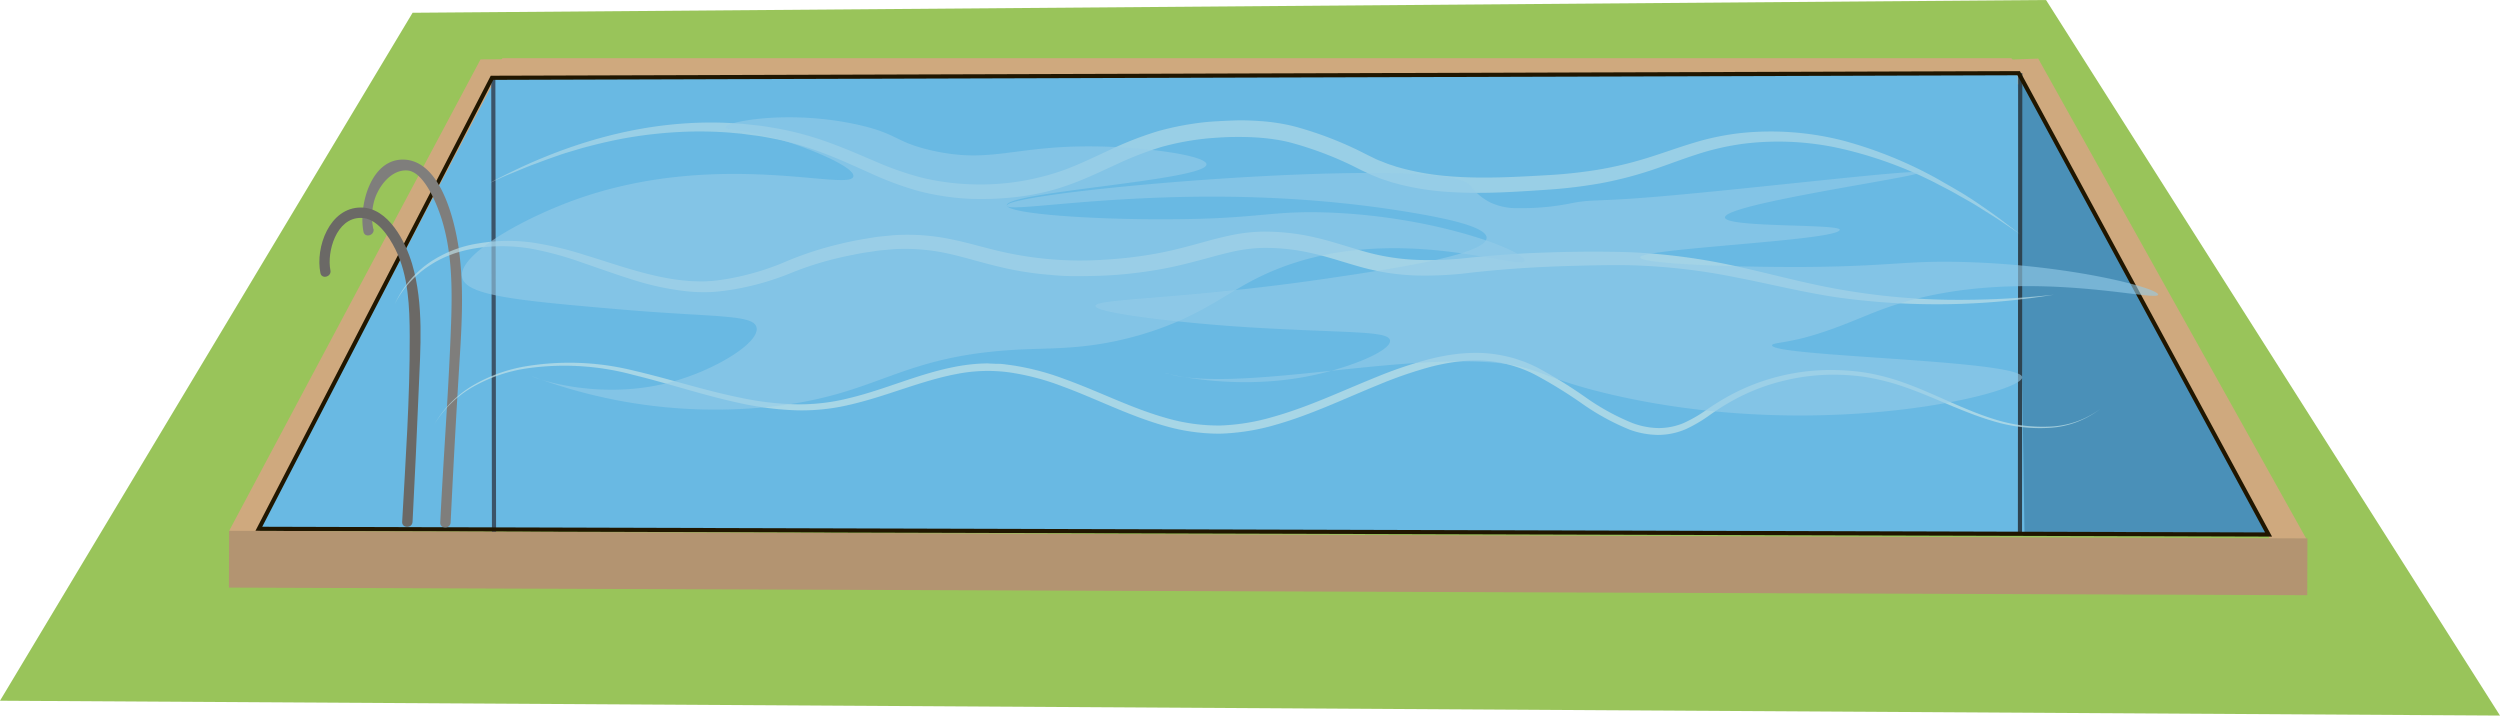 <?xml version="1.0" encoding="UTF-8" standalone="no"?>
<svg
   id="Layer_1"
   data-name="Layer 1"
   viewBox="0 0 601.2 172.08"
   version="1.1"
   sodipodi:docname="big_pool.svg"
   width="601.2"
   height="172.08"
   inkscape:version="1.2 (1:1.2+202206011326+fc4e4096c5)"
   xmlns:inkscape="http://www.inkscape.org/namespaces/inkscape"
   xmlns:sodipodi="http://sodipodi.sourceforge.net/DTD/sodipodi-0.dtd"
   xmlns="http://www.w3.org/2000/svg"
   xmlns:svg="http://www.w3.org/2000/svg"
   xmlns:rdf="http://www.w3.org/1999/02/22-rdf-syntax-ns#"
   xmlns:cc="http://creativecommons.org/ns#"
   xmlns:dc="http://purl.org/dc/elements/1.1/">
  <sodipodi:namedview
     id="namedview61"
     pagecolor="#ffffff"
     bordercolor="#000000"
     borderopacity="0.25"
     inkscape:showpageshadow="2"
     inkscape:pageopacity="0.0"
     inkscape:pagecheckerboard="0"
     inkscape:deskcolor="#d1d1d1"
     showgrid="false"
     inkscape:zoom="3.9441263"
     inkscape:cx="144.89901"
     inkscape:cy="103.6985"
     inkscape:window-width="1920"
     inkscape:window-height="1007"
     inkscape:window-x="0"
     inkscape:window-y="0"
     inkscape:window-maximized="1"
     inkscape:current-layer="Layer_1" />
  <defs
     id="defs4">
    <style
       id="style2">.cls-1{fill:#99c45a;}.cls-2{fill:#cfa97e;}.cls-17,.cls-3{fill:#94cbe7;}.cls-4{fill:#4a90b8;}.cls-5{fill:#69b9e3;}.cls-6,.cls-7,.cls-8{fill:none;stroke-miterlimit:10;}.cls-6{stroke:#3b5368;}.cls-7{stroke:#2e4451;}.cls-8{stroke:#201600;}.cls-9{fill:#979695;}.cls-10{fill:#7f7e7c;}.cls-11{fill:#6b6966;}.cls-12{opacity:0.72;}.cls-13{fill:#bfe0e7;}.cls-14{opacity:0.56;}.cls-15{opacity:0.67;}.cls-16{fill:#b39471;}.cls-17{opacity:0.6;}</style>
  </defs>
  <title
     id="title6">mecz loghavazan</title>
  <polygon
     class="cls-1"
     points="648.96,298.08 47.76,294.51 146.98,129.07 539.79,126 "
     id="polygon8"
     style="fill:#99c45a"
     transform="translate(-47.76,-126)" />
  <polygon
     class="cls-2"
     points="531.07,140.34 593.63,255.63 602.4,255.6 537.91,140.09 "
     id="polygon10"
     style="fill:#cfa97e"
     transform="translate(-47.76,-126)" />
  <polygon
     class="cls-3"
     points="114.24,253.62 228.57,253.62 175.21,145.3 167.6,145.3 "
     id="polygon12"
     style="fill:#94cbe7"
     transform="translate(-47.76,-126)" />
  <polygon
     class="cls-4"
     points="467.24,254.64 593.3,254.64 534.03,144.35 526.51,144.35 "
     id="polygon14"
     style="fill:#4a90b8"
     transform="translate(-47.76,-126)" />
  <polygon
     class="cls-2"
     points="536.12,146.3 163.95,146.3 168.6,139.99 531.46,139.99 "
     id="polygon16"
     style="fill:#cfa97e"
     transform="translate(-47.76,-126)" />
  <polygon
     class="cls-2"
     points="170.61,140.24 110.44,254.33 102.87,253.64 163.32,140.28 "
     id="polygon18"
     style="fill:#cfa97e"
     transform="translate(-47.76,-126)" />
  <polygon
     class="cls-5"
     points="534.61,254.54 110,253.17 167.03,144.7 532.98,143.61 "
     id="polygon20"
     style="fill:#69b9e3"
     transform="translate(-47.76,-126)" />
  <line
     class="cls-6"
     x1="118.63"
     y1="18.71"
     x2="118.8"
     y2="128.28"
     id="line22"
     style="fill:none;stroke:#3b5368;stroke-miterlimit:10" />
  <line
     class="cls-7"
     x1="485.83"
     y1="17.6"
     x2="485.76"
     y2="128.54"
     id="line24"
     style="fill:none;stroke:#2e4451;stroke-miterlimit:10" />
  <polygon
     class="cls-8"
     points="593.3,254.54 110,253.17 166.08,144.71 533.21,143.6 "
     id="polygon26"
     style="fill:none;stroke:#201600;stroke-miterlimit:10"
     transform="translate(-47.76,-126)" />
  <path
     class="cls-10"
     d="m 89.78,55.06 a 14,14 0 0 1 0.44,-7.49 c 1.12,-3.11 4,-6.8 7.69,-6.58 4.11,0.25 7.2,8.29 8.21,11.41 2.62,8.17 2.66,17 2.35,25.52 -0.56,15.91 -1.83,31.81 -2.6,47.72 -0.08,1.61 2.42,1.6 2.5,0 q 0.84,-17.46 1.9,-34.92 c 0.63,-10.39 1.51,-20.93 0,-31.28 -1,-6.57 -4.3,-20.61 -13,-21.05 -8.14,-0.4 -11.08,11.23 -9.86,17.33 0.31,1.58 2.72,0.91 2.41,-0.66 z"
     id="path36"
     style="fill:#7f7e7c" />
  <path
     class="cls-11"
     d="m 79.46,65 c -0.89,-4.37 1.38,-12.65 7.34,-12.6 3.87,0 6.74,4.46 8.28,7.55 3.17,6.36 3.42,13.89 3.45,20.86 0.05,14.88 -1,29.82 -1.82,44.68 -0.08,1.61 2.42,1.6 2.5,0 Q 100.04,109.62 100.69,93.74 c 0.41,-9.91 1.27,-20.56 -1.57,-30.22 -1.59,-5.37 -5.71,-13.6 -12.32,-13.62 -7.59,0 -11,9.59 -9.75,15.76 0.32,1.58 2.73,0.91 2.41,-0.66 z"
     id="path38"
     style="fill:#6b6966" />
  <g
     class="cls-12"
     id="g42"
     style="opacity:0.72"
     transform="translate(-47.76,-126)">
    <path
       class="cls-13"
       d="m 152.19,228.08 a 26.14,26.14 0 0 1 9.22,-9.35 37.51,37.51 0 0 1 12.42,-4.58 64.15,64.15 0 0 1 26.42,1 c 8.63,2 17,4.77 25.65,6.51 a 72.24,72.24 0 0 0 13,1.56 48.27,48.27 0 0 0 12.94,-1.45 c 8.49,-2 16.59,-5.81 25.41,-7.53 a 44.12,44.12 0 0 1 6.7,-0.82 c 0.56,0 1.12,-0.06 1.69,0 l 1.69,0.07 c 0.56,0 1.13,0 1.69,0.07 l 1.68,0.22 a 61.14,61.14 0 0 1 13,3.35 c 8.37,3 16.25,7.1 24.65,9.43 a 45.28,45.28 0 0 0 12.79,1.77 51.25,51.25 0 0 0 12.79,-2.09 c 8.4,-2.35 16.38,-6.16 24.59,-9.47 a 102.28,102.28 0 0 1 12.64,-4.32 52.51,52.51 0 0 1 6.61,-1.29 41.37,41.37 0 0 1 6.77,-0.26 33.93,33.93 0 0 1 6.71,1.1 15.34,15.34 0 0 1 1.63,0.5 c 0.54,0.19 1.08,0.34 1.61,0.56 1.06,0.41 2.08,0.89 3.09,1.39 a 115,115 0 0 1 11.35,7 55.77,55.77 0 0 0 11.39,6.28 18.76,18.76 0 0 0 6.2,1.21 15.59,15.59 0 0 0 6.13,-1.21 33.91,33.91 0 0 0 5.59,-3.24 60,60 0 0 1 5.7,-3.51 50.65,50.65 0 0 1 12.53,-4.69 51.25,51.25 0 0 1 13.27,-1.29 53.18,53.18 0 0 1 6.66,0.61 53.91,53.91 0 0 1 6.51,1.52 c 8.53,2.62 16.21,7.17 24.63,9.74 a 38.1,38.1 0 0 0 13,1.72 21.69,21.69 0 0 0 12.28,-4.25 21.84,21.84 0 0 1 -12.26,4.55 38.26,38.26 0 0 1 -13.16,-1.52 c -8.55,-2.45 -16.34,-6.87 -24.76,-9.3 a 58.31,58.31 0 0 0 -6.39,-1.42 52.9,52.9 0 0 0 -6.53,-0.53 50.17,50.17 0 0 0 -13,1.44 48.89,48.89 0 0 0 -12.15,4.7 57.59,57.59 0 0 0 -5.54,3.48 35.28,35.28 0 0 1 -5.81,3.44 17,17 0 0 1 -6.75,1.41 20.53,20.53 0 0 1 -6.75,-1.24 57.24,57.24 0 0 1 -11.72,-6.44 111.57,111.57 0 0 0 -11.19,-6.86 31,31 0 0 0 -12.35,-3.32 38.57,38.57 0 0 0 -6.46,0.27 51.6,51.6 0 0 0 -6.37,1.26 101.44,101.44 0 0 0 -12.39,4.29 c -8.14,3.3 -16.15,7.18 -24.77,9.62 a 53.14,53.14 0 0 1 -13.29,2.12 47.2,47.2 0 0 1 -13.34,-1.88 c -8.65,-2.44 -16.54,-6.56 -24.76,-9.56 a 59.31,59.31 0 0 0 -12.59,-3.3 38.78,38.78 0 0 0 -12.89,0.43 c -8.55,1.66 -16.68,5.32 -25.39,7.33 a 49.77,49.77 0 0 1 -13.32,1.35 74.3,74.3 0 0 1 -13.23,-1.72 c -8.69,-1.86 -17.07,-4.71 -25.62,-6.79 a 63.35,63.35 0 0 0 -26.1,-1.48 37.24,37.24 0 0 0 -12.38,4.33 25.92,25.92 0 0 0 -9.37,9.08 z"
       id="path40"
       style="fill:#bfe0e7" />
  </g>
  <g
     class="cls-14"
     id="g46"
     style="opacity:0.56"
     transform="translate(-47.76,-126)">
    <path
       class="cls-13"
       d="m 165.34,170.09 c 14.09,-7.58 29.61,-13 45.78,-14.31 a 91.06,91.06 0 0 1 12.14,-0.2 l 3,0.19 3,0.33 c 2,0.17 4,0.56 6,0.9 a 76,76 0 0 1 11.77,3.25 c 3.83,1.38 7.53,3 11.2,4.56 a 75.86,75.86 0 0 0 11.1,3.89 58.77,58.77 0 0 0 11.67,1.61 59.8,59.8 0 0 0 22.9,-3.52 c 3.64,-1.37 7.18,-3.09 10.85,-4.79 a 83.7,83.7 0 0 1 11.46,-4.45 69.51,69.51 0 0 1 12.17,-2.25 c 2.05,-0.16 4.1,-0.25 6.15,-0.33 2.05,-0.08 4.11,0 6.17,0.14 a 48.88,48.88 0 0 1 6.21,0.81 c 1,0.2 2.05,0.45 3.07,0.74 1.02,0.29 2,0.58 2.94,0.89 a 88.16,88.16 0 0 1 11.41,4.57 l 2.71,1.36 c 0.86,0.4 1.7,0.87 2.6,1.2 0.9,0.33 1.76,0.73 2.68,1 l 1.37,0.45 1.39,0.39 a 63.68,63.68 0 0 0 11.48,1.89 c 7.81,0.61 15.78,0.15 23.76,-0.31 a 115,115 0 0 0 11.68,-1.28 88.62,88.62 0 0 0 11.48,-2.71 c 3.78,-1.14 7.54,-2.55 11.44,-3.72 a 61.88,61.88 0 0 1 12,-2.45 70.07,70.07 0 0 1 24.24,1.92 100.44,100.44 0 0 1 22.4,9.09 c 1.74,1 3.51,2 5.21,3 1.7,1 3.43,2.11 5.08,3.25 1.65,1.14 3.3,2.28 4.91,3.48 l 4.79,3.64 -5,-3.39 c -1.67,-1.11 -3.39,-2.15 -5.07,-3.22 -1.68,-1.07 -3.45,-2 -5.17,-3 -1.72,-1 -3.53,-1.87 -5.28,-2.81 a 98.71,98.71 0 0 0 -22.36,-8.12 68.32,68.32 0 0 0 -23.49,-1.23 62.85,62.85 0 0 0 -11.45,2.61 c -3.75,1.2 -7.48,2.68 -11.35,3.94 a 92,92 0 0 1 -11.83,3 118.06,118.06 0 0 1 -12.11,1.48 c -8,0.55 -16.08,1.12 -24.26,0.58 A 63.73,63.73 0 0 1 384,170.26 l -1.51,-0.41 -1.49,-0.49 c -1,-0.3 -2,-0.71 -2.94,-1.1 -0.94,-0.39 -1.91,-0.86 -2.86,-1.3 l -2.66,-1.33 a 84.7,84.7 0 0 0 -10.91,-4.31 c -0.93,-0.3 -1.88,-0.58 -2.81,-0.84 -0.93,-0.26 -1.83,-0.48 -2.77,-0.66 a 49,49 0 0 0 -5.71,-0.73 c -1.92,-0.14 -3.87,-0.17 -5.83,-0.15 -1.96,0.02 -3.91,0.15 -5.85,0.3 a 65,65 0 0 0 -11.45,2.06 78.84,78.84 0 0 0 -10.93,4.21 c -3.61,1.65 -7.27,3.43 -11.16,4.83 a 54.82,54.82 0 0 1 -12,2.92 73.38,73.38 0 0 1 -12.3,0.54 60.79,60.79 0 0 1 -12.22,-1.87 79.21,79.21 0 0 1 -11.49,-4.26 c -3.68,-1.64 -7.28,-3.31 -11,-4.72 a 78.4,78.4 0 0 0 -11.29,-3.4 c -1.94,-0.37 -3.86,-0.8 -5.83,-1 l -2.93,-0.4 -3,-0.27 a 94,94 0 0 0 -11.87,-0.14 106.84,106.84 0 0 0 -11.78,1.26 c -3.93,0.65 -7.81,1.57 -11.66,2.61 -1.91,0.59 -3.84,1.1 -5.72,1.77 l -2.84,1 -2.8,1.05 c -1.89,0.67 -3.71,1.49 -5.57,2.23 -1.86,0.74 -3.65,1.61 -5.48,2.43 z"
       id="path44"
       style="fill:#bfe0e7" />
  </g>
  <g
     class="cls-15"
     id="g50"
     style="opacity:0.67"
     transform="translate(-47.76,-126)">
    <path
       class="cls-13"
       d="m 142.7,199.09 a 24.65,24.65 0 0 1 8.15,-9.82 28.7,28.7 0 0 1 12,-4.74 42.66,42.66 0 0 1 13,-0.19 79.92,79.92 0 0 1 12.6,3 c 8.19,2.49 16.25,5.52 24.56,6.19 1,0.12 2.07,0.1 3.1,0.14 1.03,0.04 2.06,-0.06 3.08,-0.12 a 55.75,55.75 0 0 0 6.15,-1 63.7,63.7 0 0 0 11.94,-3.87 81.32,81.32 0 0 1 12.4,-4 c 1.05,-0.26 2.12,-0.5 3.18,-0.71 1.06,-0.21 2.13,-0.41 3.21,-0.58 1.08,-0.17 2.16,-0.39 3.25,-0.5 l 3.28,-0.32 a 51,51 0 0 1 13.22,0.84 c 4.34,0.83 8.44,2.11 12.53,3.05 a 85.41,85.41 0 0 0 24.92,2 101.86,101.86 0 0 0 12.43,-1.46 c 4.12,-0.74 8.15,-1.85 12.29,-3 2.07,-0.57 4.2,-1.1 6.37,-1.54 a 41.52,41.52 0 0 1 6.68,-0.75 53.44,53.44 0 0 1 13.22,1.45 c 4.3,1 8.4,2.46 12.39,3.54 a 54.19,54.19 0 0 0 12.24,1.81 83,83 0 0 0 12.54,-0.57 c 4.28,-0.42 8.56,-0.74 12.89,-1 8.57,-0.4 17.13,-0.56 25.77,-0.27 a 147,147 0 0 1 25.63,3.46 c 8.4,1.85 16.62,4.15 25,5.57 a 164.71,164.71 0 0 0 25.4,2.39 210.28,210.28 0 0 0 25.57,-1.22 173.74,173.74 0 0 1 -51.27,0.76 c -8.54,-1.19 -16.88,-3.33 -25.22,-4.93 A 147.89,147.89 0 0 0 440,189.79 c -4.22,-0.08 -8.49,0 -12.74,0.11 -4.25,0.11 -8.5,0.27 -12.77,0.54 -4.27,0.27 -8.46,0.63 -12.68,1.09 a 87.93,87.93 0 0 1 -13.05,0.73 55.89,55.89 0 0 1 -13.09,-1.87 c -4.26,-1.14 -8.22,-2.56 -12.28,-3.46 a 49.19,49.19 0 0 0 -12.2,-1.31 38.68,38.68 0 0 0 -6.05,0.7 c -2,0.42 -4,0.93 -6.09,1.5 -4.1,1.12 -8.33,2.27 -12.63,3 a 105.34,105.34 0 0 1 -13,1.45 c -2.17,0.09 -4.34,0.13 -6.52,0.14 -2.18,0.01 -4.36,-0.08 -6.55,-0.31 a 76.29,76.29 0 0 1 -12.93,-2.11 c -4.23,-1 -8.3,-2.33 -12.36,-3.16 a 47.79,47.79 0 0 0 -12.29,-0.91 l -3.1,0.27 c -1,0.09 -2.06,0.3 -3.1,0.44 -1.04,0.14 -2.06,0.31 -3.09,0.53 -1.03,0.22 -2.07,0.4 -3.09,0.64 a 77.94,77.94 0 0 0 -12,3.68 65.27,65.27 0 0 1 -12.5,3.8 57.16,57.16 0 0 1 -6.52,0.92 39.48,39.48 0 0 1 -6.62,-0.17 66.23,66.23 0 0 1 -12.75,-2.74 c -4.12,-1.29 -8.15,-2.74 -12.18,-4.12 a 80.21,80.21 0 0 0 -12.22,-3.35 41.79,41.79 0 0 0 -12.58,-0.25 33.28,33.28 0 0 0 -6.15,1.43 c -1,0.38 -2,0.75 -2.92,1.21 a 24.89,24.89 0 0 0 -2.75,1.56 24.34,24.34 0 0 0 -8.5,9.32 z"
       id="path48"
       style="fill:#bfe0e7" />
  </g>
  <rect
     class="cls-16"
     x="55.564"
     y="127.442"
     width="499.8"
     height="13.66"
     transform="rotate(0.21)"
     id="rect52"
     style="fill:#b39471" />
  <path
     class="cls-17"
     d="m 319.68,51.12 c 26.22,1 47.37,9.42 47,11.62 -0.49,2.82 -35.11,-11.25 -65.47,4.7 -7.62,4 -13.95,9.36 -27.36,13.2 -11.52,3.3 -19.77,3.05 -27.36,3.36 -31,1.27 -34.63,11.22 -62.4,13.92 a 125,125 0 0 1 -56.16,-7.44 c 0,0.19 15.63,6.12 33.18,1.47 10.86,-2.87 21.69,-9.6 20.82,-13.23 -0.76,-3.19 -10.19,-2.36 -32.88,-4.32 -24.49,-2.11 -36.94,-3.27 -37.92,-7.68 -1.16,-5.26 14.23,-14.14 28.08,-19 34,-11.82 65.25,-1.56 66,-5.28 0.44,-2.17 -10,-6.55 -16.8,-8.64 -8.67,-2.68 -14,-2.43 -14,-3.18 0,-1.27 15,-4.35 31.72,-0.66 9.9,2.18 9,4.21 18,6.24 14.1,3.17 19.46,-1.1 38.4,-1 12.88,0.09 27.54,2.19 27.6,4.32 0.1,3.86 -48.13,6.63 -48,9.84 0.08,2.14 21.75,3.55 40.32,3.36 20.51,-0.13 23.38,-2.14 37.23,-1.6 z"
     id="path56"
     style="opacity:0.6;fill:#94cbe7" />
  <path
     class="cls-17"
     d="m 471.98,63 c 26.22,0.68 47.37,6.38 47,7.88 -0.49,1.91 -35.11,-7.63 -65.47,3.19 -5.32,1.9 -10,4.24 -16.94,6.38 -6.94,2.14 -10.4,1.91 -10.42,2.58 -0.08,2.75 60,3.52 60.15,7.7 0.15,3.74 -47.56,15.88 -98.21,4.29 -18.34,-4.2 -17.8,-7.1 -30.24,-7.92 -23,-1.52 -56.57,6.28 -74.35,3.4 -1.91,-0.31 -3.24,-0.9 -3.27,-0.8 -0.03,0.1 15.63,4.16 33.18,1 10.86,-1.95 21.69,-6.52 20.82,-9 -0.76,-2.16 -10.19,-1.6 -32.88,-2.93 -15.9,-0.93 -38,-3.42 -37.92,-5.21 0.08,-1.79 21.4,-1.56 55.53,-6.56 15.35,-2.27 38.58,-5.71 38.54,-9.81 0,-2.6 -9.42,-4.58 -16.8,-5.86 -52.81,-9.18 -98,0.48 -98.54,-1.85 -0.77,-3.52 105.5,-12.52 111.38,-4.92 a 13.43,13.43 0 0 0 4.92,4.16 14.77,14.77 0 0 0 6.63,1.33 59,59 0 0 0 12.15,-1.05 c 5.34,-1.11 5.68,-0.5 18,-1.44 21.82,-1.67 66.2,-7.08 66.35,-6.07 0.15,1.01 -47.07,7.54 -46.77,10.82 0.23,2.48 27.54,1.48 27.6,2.93 0.1,2.62 -48.13,4.5 -48,6.68 0.08,1.45 21.75,2.4 40.32,2.28 20.5,-0.2 23.39,-1.55 37.24,-1.2 z"
     id="path58"
     style="opacity:0.6;fill:#94cbe7" />
</svg>
